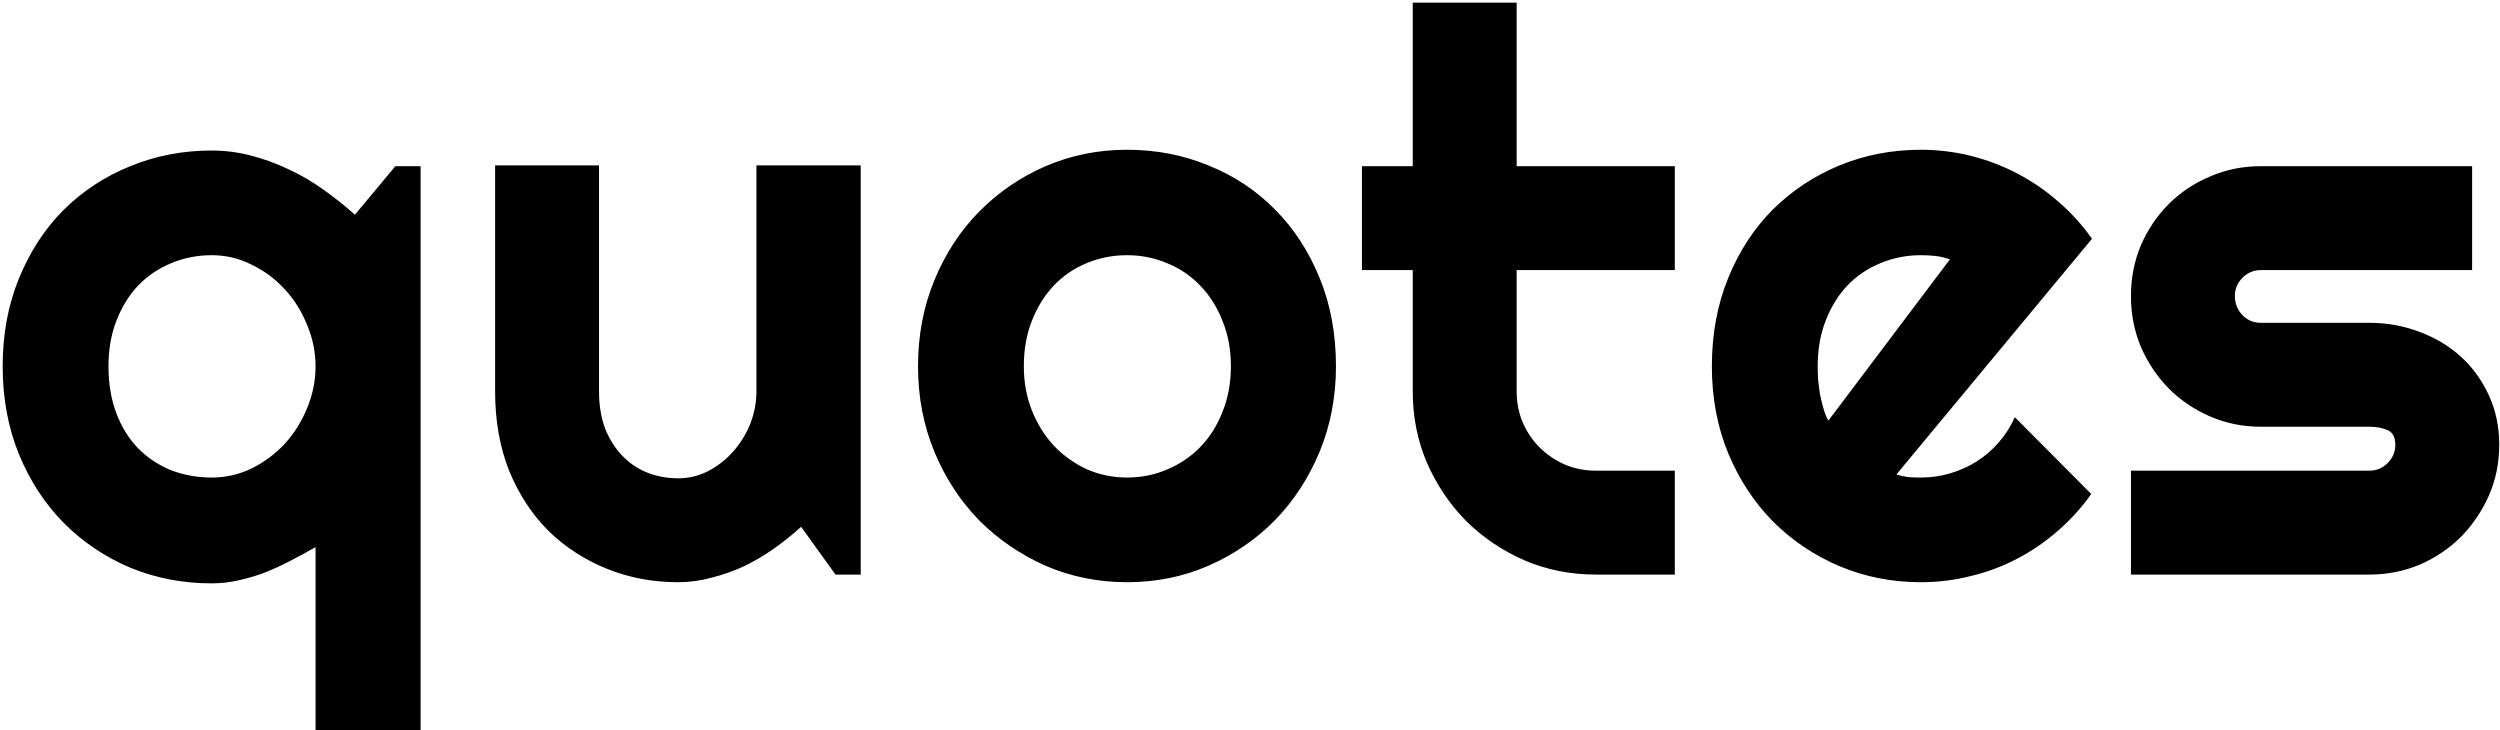 <svg width="100%" height="100%" viewBox="0 0 818 239" fill="none" xmlns="http://www.w3.org/2000/svg">
<path d="M137.625 239H103.25V179C100.667 180.5 98 181.958 95.25 183.375C92.583 184.792 89.792 186.083 86.875 187.25C84.042 188.333 81.125 189.208 78.125 189.875C75.208 190.542 72.25 190.875 69.25 190.875C59.833 190.875 50.958 189.167 42.625 185.75C34.375 182.25 27.125 177.375 20.875 171.125C14.708 164.875 9.833 157.417 6.25 148.75C2.667 140 0.875 130.375 0.875 119.875C0.875 109.292 2.667 99.667 6.25 91C9.833 82.25 14.708 74.792 20.875 68.625C27.125 62.458 34.375 57.708 42.625 54.375C50.958 50.958 59.833 49.25 69.25 49.25C73.583 49.25 77.833 49.792 82 50.875C86.25 51.958 90.375 53.458 94.375 55.375C98.375 57.208 102.167 59.417 105.75 62C109.417 64.583 112.875 67.333 116.125 70.25L129.375 54.375H137.625V239ZM103.25 119.875C103.25 115.208 102.333 110.708 100.5 106.375C98.75 101.958 96.333 98.083 93.25 94.75C90.167 91.333 86.542 88.625 82.375 86.625C78.292 84.542 73.917 83.5 69.25 83.5C64.583 83.5 60.167 84.375 56 86.125C51.917 87.792 48.333 90.208 45.25 93.375C42.25 96.542 39.875 100.375 38.125 104.875C36.375 109.292 35.5 114.292 35.5 119.875C35.5 125.625 36.375 130.792 38.125 135.375C39.875 139.875 42.25 143.667 45.25 146.75C48.333 149.833 51.917 152.208 56 153.875C60.167 155.458 64.583 156.25 69.25 156.25C73.917 156.25 78.292 155.25 82.375 153.25C86.542 151.167 90.167 148.458 93.25 145.125C96.333 141.708 98.75 137.833 100.5 133.5C102.333 129.083 103.25 124.542 103.25 119.875ZM262.125 172.375C259.375 174.875 256.417 177.25 253.25 179.5C250.167 181.667 246.917 183.583 243.5 185.25C240.083 186.833 236.542 188.083 232.875 189C229.292 190 225.625 190.5 221.875 190.5C213.625 190.5 205.875 189.042 198.625 186.125C191.375 183.208 185 179.083 179.5 173.75C174.083 168.333 169.792 161.792 166.625 154.125C163.542 146.375 162 137.708 162 128.125V54.125H196V128.125C196 132.625 196.667 136.667 198 140.25C199.417 143.75 201.292 146.708 203.625 149.125C205.958 151.542 208.667 153.375 211.75 154.625C214.917 155.875 218.292 156.5 221.875 156.5C225.375 156.5 228.667 155.708 231.75 154.125C234.917 152.458 237.667 150.292 240 147.625C242.333 144.958 244.167 141.958 245.5 138.625C246.833 135.208 247.5 131.708 247.5 128.125V54.125H281.625V188H273.375L262.125 172.375ZM437.125 119.875C437.125 129.875 435.333 139.208 431.75 147.875C428.167 156.458 423.292 163.917 417.125 170.25C410.958 176.5 403.708 181.458 395.375 185.125C387.125 188.708 378.25 190.5 368.75 190.5C359.333 190.5 350.458 188.708 342.125 185.125C333.875 181.458 326.625 176.5 320.375 170.25C314.208 163.917 309.333 156.458 305.75 147.875C302.167 139.208 300.375 129.875 300.375 119.875C300.375 109.708 302.167 100.292 305.75 91.625C309.333 82.958 314.208 75.5 320.375 69.25C326.625 62.917 333.875 57.958 342.125 54.375C350.458 50.792 359.333 49 368.75 49C378.25 49 387.125 50.708 395.375 54.125C403.708 57.458 410.958 62.25 417.125 68.5C423.292 74.667 428.167 82.125 431.75 90.875C435.333 99.542 437.125 109.208 437.125 119.875ZM402.75 119.875C402.75 114.375 401.833 109.417 400 105C398.25 100.5 395.833 96.667 392.75 93.5C389.667 90.25 386.042 87.792 381.875 86.125C377.792 84.375 373.417 83.5 368.75 83.5C364.083 83.5 359.667 84.375 355.5 86.125C351.417 87.792 347.833 90.25 344.75 93.5C341.75 96.667 339.375 100.5 337.625 105C335.875 109.417 335 114.375 335 119.875C335 125.042 335.875 129.833 337.625 134.25C339.375 138.667 341.75 142.5 344.75 145.75C347.833 149 351.417 151.583 355.5 153.5C359.667 155.333 364.083 156.25 368.75 156.25C373.417 156.25 377.792 155.375 381.875 153.625C386.042 151.875 389.667 149.417 392.75 146.25C395.833 143.083 398.25 139.25 400 134.75C401.833 130.25 402.75 125.292 402.75 119.875ZM522.125 188C513.875 188 506.125 186.458 498.875 183.375C491.625 180.208 485.25 175.917 479.75 170.5C474.333 165 470.042 158.625 466.875 151.375C463.792 144.125 462.25 136.375 462.25 128.125V88.375H445.625V54.375H462.25V0.875H496.25V54.375H548V88.375H496.25V128.125C496.25 131.708 496.917 135.083 498.25 138.25C499.583 141.333 501.417 144.042 503.75 146.375C506.083 148.708 508.833 150.583 512 152C515.167 153.333 518.542 154 522.125 154H548V188H522.125ZM620.5 155.25C621.833 155.667 623.167 155.958 624.5 156.125C625.833 156.208 627.167 156.25 628.5 156.25C631.833 156.25 635.042 155.792 638.125 154.875C641.208 153.958 644.083 152.667 646.75 151C649.5 149.25 651.917 147.167 654 144.75C656.167 142.25 657.917 139.5 659.25 136.5L684.25 161.625C681.083 166.125 677.417 170.167 673.25 173.75C669.167 177.333 664.708 180.375 659.875 182.875C655.125 185.375 650.083 187.25 644.75 188.5C639.5 189.833 634.083 190.5 628.5 190.5C619.083 190.5 610.208 188.75 601.875 185.25C593.625 181.75 586.375 176.875 580.125 170.625C573.958 164.375 569.083 156.958 565.5 148.375C561.917 139.708 560.125 130.208 560.125 119.875C560.125 109.292 561.917 99.625 565.5 90.875C569.083 82.125 573.958 74.667 580.125 68.5C586.375 62.333 593.625 57.542 601.875 54.125C610.208 50.708 619.083 49 628.5 49C634.083 49 639.542 49.667 644.875 51C650.208 52.333 655.25 54.25 660 56.75C664.833 59.25 669.333 62.333 673.5 66C677.667 69.583 681.333 73.625 684.5 78.125L620.5 155.25ZM638 84.875C636.417 84.292 634.833 83.917 633.25 83.75C631.75 83.583 630.167 83.5 628.5 83.5C623.833 83.5 619.417 84.375 615.25 86.125C611.167 87.792 607.583 90.208 604.5 93.375C601.5 96.542 599.125 100.375 597.375 104.875C595.625 109.292 594.75 114.292 594.75 119.875C594.75 121.125 594.792 122.542 594.875 124.125C595.042 125.708 595.25 127.333 595.5 129C595.833 130.583 596.208 132.125 596.625 133.625C597.042 135.125 597.583 136.458 598.25 137.625L638 84.875ZM775.25 188H697.25V154H775.25C777.583 154 779.583 153.167 781.25 151.5C782.917 149.833 783.75 147.833 783.75 145.5C783.75 143.083 782.917 141.5 781.25 140.75C779.583 140 777.583 139.625 775.25 139.625H739.75C733.833 139.625 728.292 138.5 723.125 136.25C717.958 134 713.458 130.958 709.625 127.125C705.792 123.208 702.75 118.667 700.5 113.5C698.333 108.333 697.25 102.792 697.25 96.875C697.25 90.958 698.333 85.417 700.5 80.25C702.75 75.083 705.792 70.583 709.625 66.75C713.458 62.917 717.958 59.917 723.125 57.75C728.292 55.5 733.833 54.375 739.75 54.375H808.875V88.375H739.75C737.417 88.375 735.417 89.208 733.75 90.875C732.083 92.542 731.25 94.542 731.25 96.875C731.25 99.292 732.083 101.375 733.75 103.125C735.417 104.792 737.417 105.625 739.75 105.625H775.25C781.083 105.625 786.583 106.625 791.75 108.625C796.917 110.542 801.417 113.25 805.25 116.75C809.083 120.25 812.125 124.458 814.375 129.375C816.625 134.292 817.75 139.667 817.75 145.5C817.75 151.417 816.625 156.958 814.375 162.125C812.125 167.208 809.083 171.708 805.25 175.625C801.417 179.458 796.917 182.5 791.75 184.75C786.583 186.917 781.083 188 775.25 188Z" fill="currentColor"/>
</svg>
